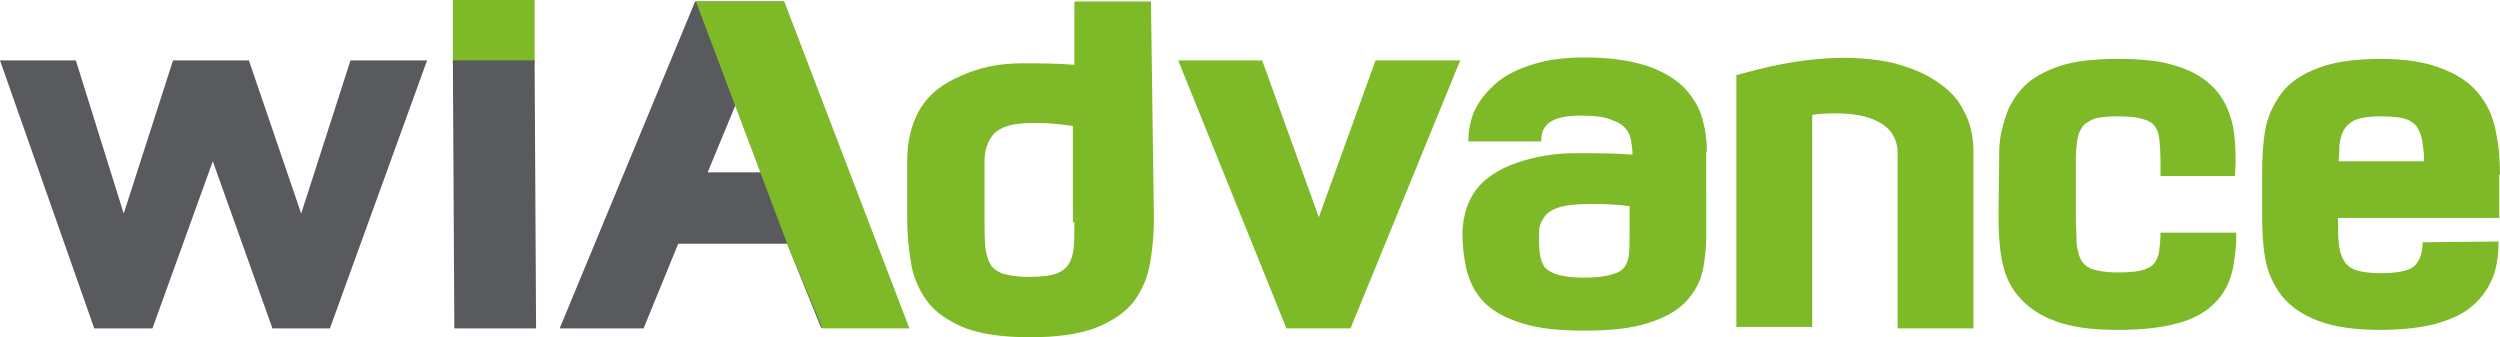 <?xml version="1.0" encoding="utf-8"?>
<!-- Generator: Adobe Illustrator 19.0.0, SVG Export Plug-In . SVG Version: 6.00 Build 0)  -->
<svg version="1.1" id="圖層_1" xmlns="http://www.w3.org/2000/svg" xmlns:xlink="http://www.w3.org/1999/xlink" x="0px" y="0px"
	 viewBox="0 0 339.5 45.8" style="enable-background:new 0 0 339.5 45.8;" xml:space="preserve">
<style type="text/css">
	.st0{fill:#7EB928;}
	.st1{fill:#585A5D;}
</style>
<g id="XMLID_48_">
	<path id="XMLID_342_" class="st0" d="M153.6,25.4"/>
	<g id="XMLID_337_">
		<rect id="XMLID_341_" x="61.5" y="0" class="st0" width="11.1" height="8.6"/>
		<polygon id="XMLID_338_" class="st1" points="61.5,8.2 72.6,8.2 72.8,44.6 61.7,44.6 		"/>
	</g>
	<path id="XMLID_334_" class="st0" d="M145.9,8.8c-2.5-0.2-4.7-0.2-7-0.2l-0.2,0c-3.1,0-5.8,0.6-8.2,1.7c-2.6,1.1-4.3,2.5-5.5,4.4
		c-1.2,2-1.8,4.4-1.8,7.1v7.9c0,2.1,0.2,4.1,0.5,5.9c0.3,2,1.1,3.8,2.2,5.3c1.2,1.6,3,2.8,5.3,3.7c2.2,0.8,5.1,1.2,8.7,1.2
		c3.6,0,6.4-0.4,8.7-1.2c2.3-0.9,4.2-2.1,5.4-3.7c1.1-1.5,1.9-3.3,2.2-5.3c0.3-1.8,0.5-3.8,0.5-5.9l-0.4-29.5h-10.4L145.9,8.8z
		 M145.9,30.2c0,1.2,0,2.4-0.1,3.5c-0.1,0.9-0.3,1.6-0.7,2.2c-0.3,0.5-0.8,0.9-1.5,1.2c-0.5,0.2-1.6,0.5-3.8,0.5
		c-2.1,0-3.2-0.3-3.8-0.5c-0.7-0.3-1.2-0.7-1.5-1.2c-0.4-0.7-0.6-1.5-0.7-2.4c-0.1-1.2-0.1-2.4-0.1-3.8v-7.8c0-1.1,0.2-2,0.7-2.9
		c0.4-0.8,1-1.3,1.9-1.7c0.9-0.4,2.3-0.6,4.3-0.6c0.1,0,0.3,0,0.4,0c1,0,2.5,0.1,4.7,0.4V30.2z"/>
	<polygon id="XMLID_333_" class="st0" points="186.8,8.2 179.1,29.5 171.4,8.2 160,8.2 174.7,44.6 183.4,44.6 198.3,8.2 	"/>
	<path id="XMLID_331_" class="st0" d="M262.9,11c-1.6-1.1-3.5-1.8-5.6-2.4c-5.5-1.3-12.3-0.9-20,1.2l-1.5,0.4v34.2l10.3,0V15.6
		c1.1-0.2,2.3-0.2,3.3-0.2c2.7,0,4.8,0.5,6.3,1.5c1.3,0.9,2,2.2,2,3.9l0,23.8h10.3V20.7c0-2.1-0.4-4-1.3-5.6
		C265.9,13.4,264.6,12.1,262.9,11z"/>
	<path id="XMLID_330_" class="st0" d="M303.5,23.9c0,0,0.1-1.3,0.1-1.7c0-2.9-0.2-4.8-0.7-6.3c-0.5-1.7-1.4-3.2-2.7-4.4
		c-1.3-1.2-3-2.1-5.2-2.7c-2-0.6-4.5-0.8-7.5-0.8c-3.1,0-5.6,0.3-7.6,0.9c-2.1,0.7-3.8,1.6-5,2.8c-1.2,1.2-2.1,2.7-2.6,4.3
		c-0.4,1.4-0.7,2.4-0.8,4.2l-0.1,9.1c0,2,0.1,4,0.4,5.7c0.3,1.9,1,3.7,2.2,5.1c1.2,1.5,2.9,2.7,5.1,3.5c2.1,0.8,4.9,1.2,8.4,1.2
		c3.4,0,6.1-0.3,8.2-0.9c2.3-0.6,4-1.6,5.2-2.9c1.2-1.2,1.9-2.7,2.3-4.4c0.3-1.5,0.5-3.2,0.5-5h-10.3c0,0.9-0.1,1.8-0.2,2.6
		c-0.1,0.6-0.3,1.1-0.6,1.5c-0.3,0.4-0.8,0.7-1.4,0.9c-0.5,0.2-1.6,0.4-3.5,0.4c-2.1,0-3.1-0.3-3.7-0.5c-0.7-0.3-1.1-0.7-1.4-1.2
		c-0.3-0.6-0.5-1.4-0.6-2.3l0,0c0-1.1-0.1-2.3-0.1-3.6v-7.8c0-1,0.1-1.9,0.2-2.7c0.1-0.7,0.4-1.2,0.7-1.7c0.3-0.4,0.8-0.7,1.4-1
		c0.5-0.2,1.5-0.4,3.4-0.4c1.9,0,3,0.2,3.5,0.4c0.7,0.2,1.2,0.5,1.5,0.9c0.3,0.4,0.5,0.9,0.6,1.5c0.1,0.7,0.2,2.3,0.2,3.4v1.9
		L303.5,23.9z"/>
	<path id="XMLID_326_" class="st0" d="M339.5,23.7c0-2.2-0.2-4.2-0.6-6c-0.4-2-1.2-3.7-2.4-5.1c-1.2-1.5-3-2.6-5.2-3.4
		c-2.1-0.8-4.7-1.2-8-1.2c-3.5,0-6.3,0.4-8.4,1.2c-2.2,0.8-4,2-5.1,3.5c-1.1,1.5-1.9,3.2-2.2,5.1c-0.3,1.7-0.4,3.7-0.4,5.7v5.8
		c0,2.1,0.1,4,0.4,5.7c0.3,1.9,1.1,3.6,2.2,5.1c1.2,1.5,2.9,2.7,5.1,3.5c2.1,0.8,4.9,1.2,8.4,1.2c2.9,0,5.4-0.3,7.4-0.8
		c2.1-0.6,3.9-1.4,5.1-2.5c1.3-1.1,2.2-2.5,2.8-4c0.5-1.4,0.7-3,0.7-4.7l-10.3,0.1c0,1.4-0.4,2.5-1.1,3.2c-0.4,0.4-1.5,1-4.6,1
		c-2,0-3.1-0.3-3.6-0.5c-0.7-0.3-1.1-0.7-1.4-1.2c-0.4-0.7-0.6-1.4-0.7-2.4c-0.1-1-0.1-2.2-0.1-3.4h21.9V23.7z M317.6,21.9
		c0-0.8,0.1-1.5,0.1-2.2c0.1-0.9,0.3-1.6,0.7-2.2c0.3-0.5,0.8-0.9,1.4-1.2c0.5-0.2,1.5-0.5,3.6-0.5c1.9,0,2.9,0.2,3.4,0.4
		c0.6,0.2,1.1,0.6,1.4,1c0.4,0.6,0.7,1.4,0.8,2.4c0.1,0.7,0.2,1.4,0.2,2.3H317.6z"/>
	<path id="XMLID_322_" class="st0" d="M231.8,20.6c0-1.5-0.2-3-0.6-4.4c-0.4-1.6-1.3-3-2.5-4.3c-1.2-1.2-3-2.3-5.2-3
		c-2.2-0.7-4.9-1.1-8.3-1.1c-2.6,0-5,0.3-6.9,0.9c-2,0.6-3.7,1.4-5,2.5c-1.3,1.1-2.3,2.3-3,3.7c-0.6,1.3-0.9,2.8-0.9,4.3h9.9
		c0-1.8,0.7-3.5,5.4-3.5c2.3,0,3.6,0.3,4.2,0.6c0.9,0.3,1.5,0.7,1.9,1.2c0.4,0.5,0.6,1,0.7,1.6c0.1,0.7,0.2,1.3,0.2,1.9
		c-2.7-0.2-5-0.2-7.5-0.2l-0.2,0c-3,0-5.7,0.5-8,1.3c-2.6,0.9-4.3,2.1-5.5,3.6c-1.2,1.6-1.8,3.5-1.9,5.8l0,0.3h0
		c0,1.6,0.2,3.2,0.5,4.6c0.4,1.7,1.1,3.2,2.3,4.5c1.2,1.3,3,2.3,5.3,3c2.2,0.7,5,1,8.5,1c3.5,0,6.3-0.3,8.5-1c2.3-0.7,4.1-1.7,5.3-3
		c1.2-1.3,2-2.8,2.3-4.5c0.2-1.2,0.4-2.5,0.4-3.9l0,0v-0.6c0-0.2,0-0.3,0-0.5h0V20.6z M221.3,31.9c0,1,0,1.9-0.1,2.8
		c-0.1,0.6-0.3,1.2-0.6,1.6c-0.3,0.4-0.8,0.7-1.5,0.9c-0.6,0.2-1.7,0.5-4,0.5c-2.2,0-3.3-0.3-3.9-0.5c-0.7-0.3-1.2-0.6-1.5-1
		c-0.3-0.5-0.5-1.1-0.6-1.8c-0.1-0.8-0.1-1.8-0.1-2.8c0-0.8,0.2-1.4,0.7-2.1c0.4-0.6,1-1,1.9-1.3c0.9-0.3,2.3-0.5,4.4-0.5
		c0.9,0,3.2,0,5.3,0.3V31.9z"/>
	<polyline id="XMLID_318_" class="st1" points="23.5,8.2 16.8,29 10.3,8.2 0,8.2 12.8,44.6 20.7,44.6 28.9,21.9 37,44.6 44.8,44.6 
		58,8.2 47.6,8.2 40.9,29 33.8,8.2 	"/>
	<path id="XMLID_307_" class="st1" d="M111.5,44.5h11.8L106.4,0.2h-12L76,44.6h11.4l4.7-11.5h14.8L111.5,44.5z M96.1,23.4l4.1-9.9
		l3.4,9.9H96.1z"/>
	<path id="XMLID_303_" class="st0" d="M106.9,33.1l4.8,11.5h11.8l-17-44.4h-12"/>
</g>
</svg>
